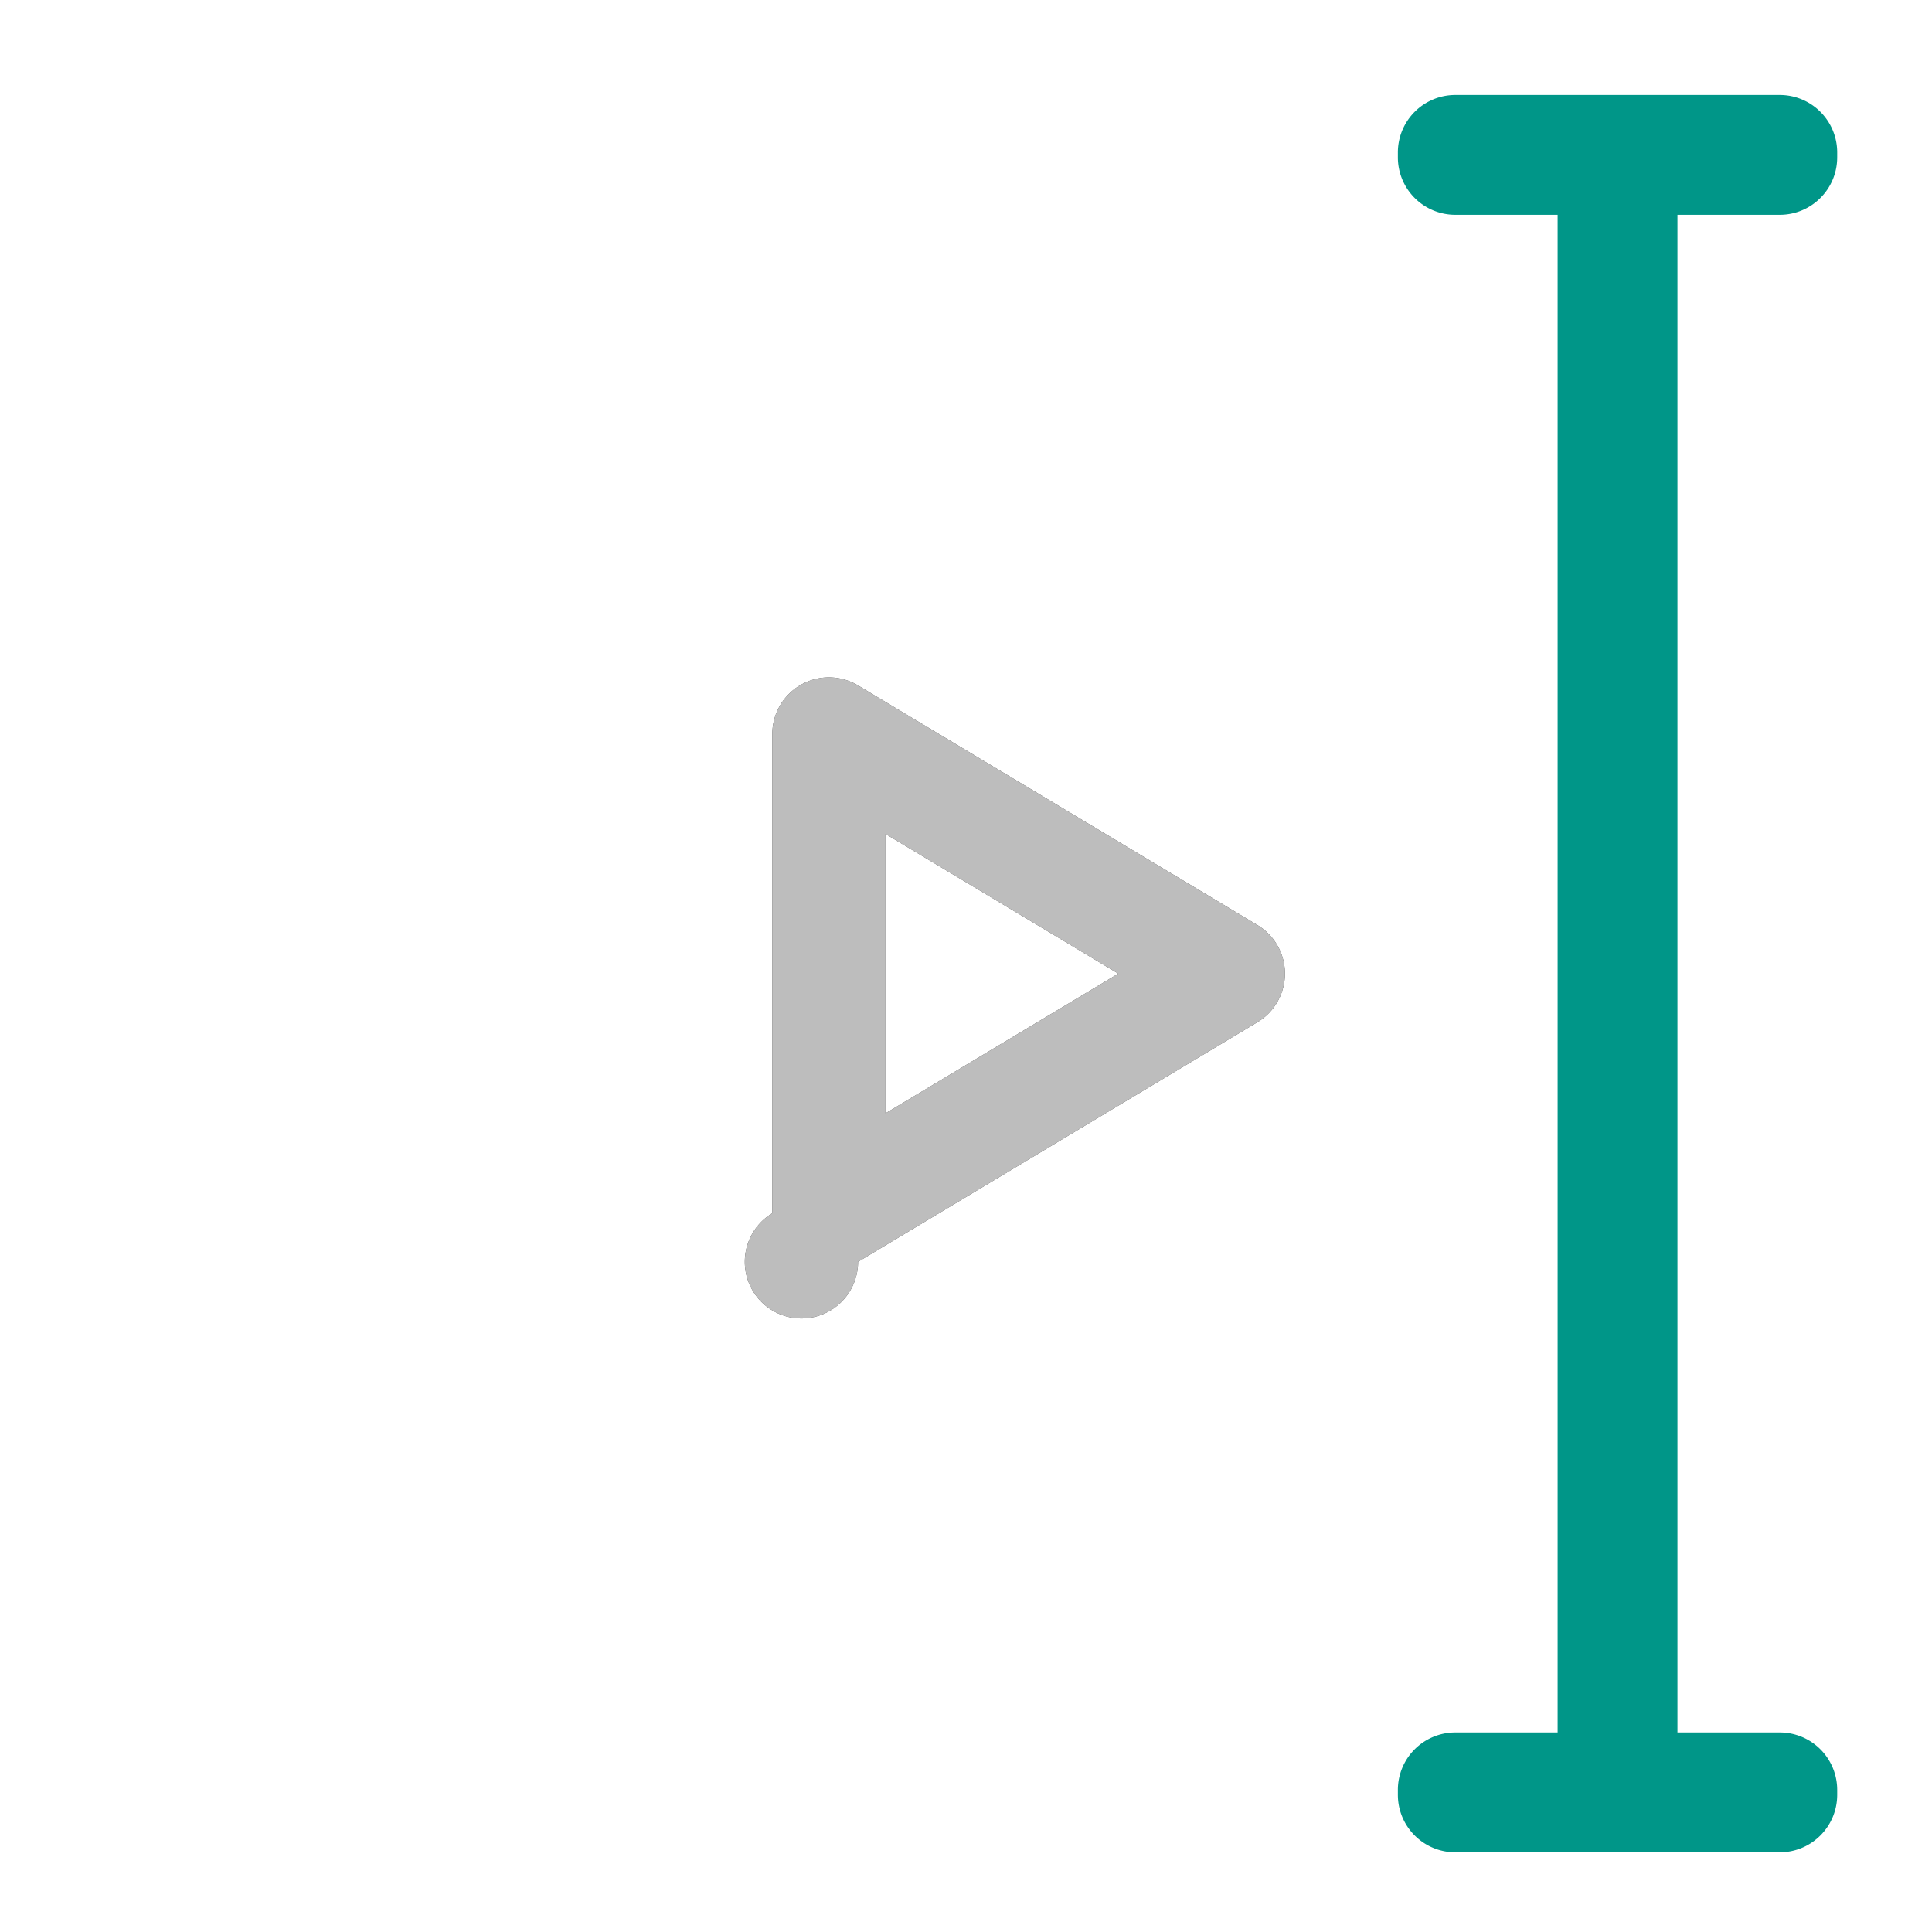 <svg xmlns="http://www.w3.org/2000/svg" width="512pt" height="512pt" viewBox="0 0 512 512"><path d="M385.707 25.168a15.223 15.223 0 0 0-15.254 15.258v1.238a15.223 15.223 0 0 0 15.254 15.258h27.082v402.203h-27.082a15.223 15.223 0 0 0-15.254 15.258v1.242c0 8.45 6.805 15.254 15.254 15.254h85.918c8.45 0 15.254-6.805 15.254-15.254v-1.242a15.223 15.223 0 0 0-15.254-15.258h-27.082V56.922h27.082c8.45 0 15.254-6.805 15.254-15.258v-1.238a15.223 15.223 0 0 0-15.254-15.258zm0 0" fill="#009688"/><path d="M220.281 179.527a15.005 15.005 0 0 0-10.996 4.172 15.015 15.015 0 0 0-4.613 10.817v127.011a15.006 15.006 0 1 0 22.723 12.867l105.84-63.507a15 15 0 0 0 0-25.727l-105.84-63.508a15.01 15.01 0 0 0-7.114-2.125zm14.395 41.485l61.687 37.011-61.687 37.012zm0 0" fill="#424242"/><path d="M220.281 179.527a15.005 15.005 0 0 0-10.996 4.172 15.015 15.015 0 0 0-4.613 10.817v127.011a15.006 15.006 0 1 0 22.723 12.867l105.84-63.507a15 15 0 0 0 0-25.727l-105.84-63.508a15.01 15.01 0 0 0-7.114-2.125zm14.395 41.485l61.687 37.011-61.687 37.012zm0 0" fill="#bdbdbd"/></svg>